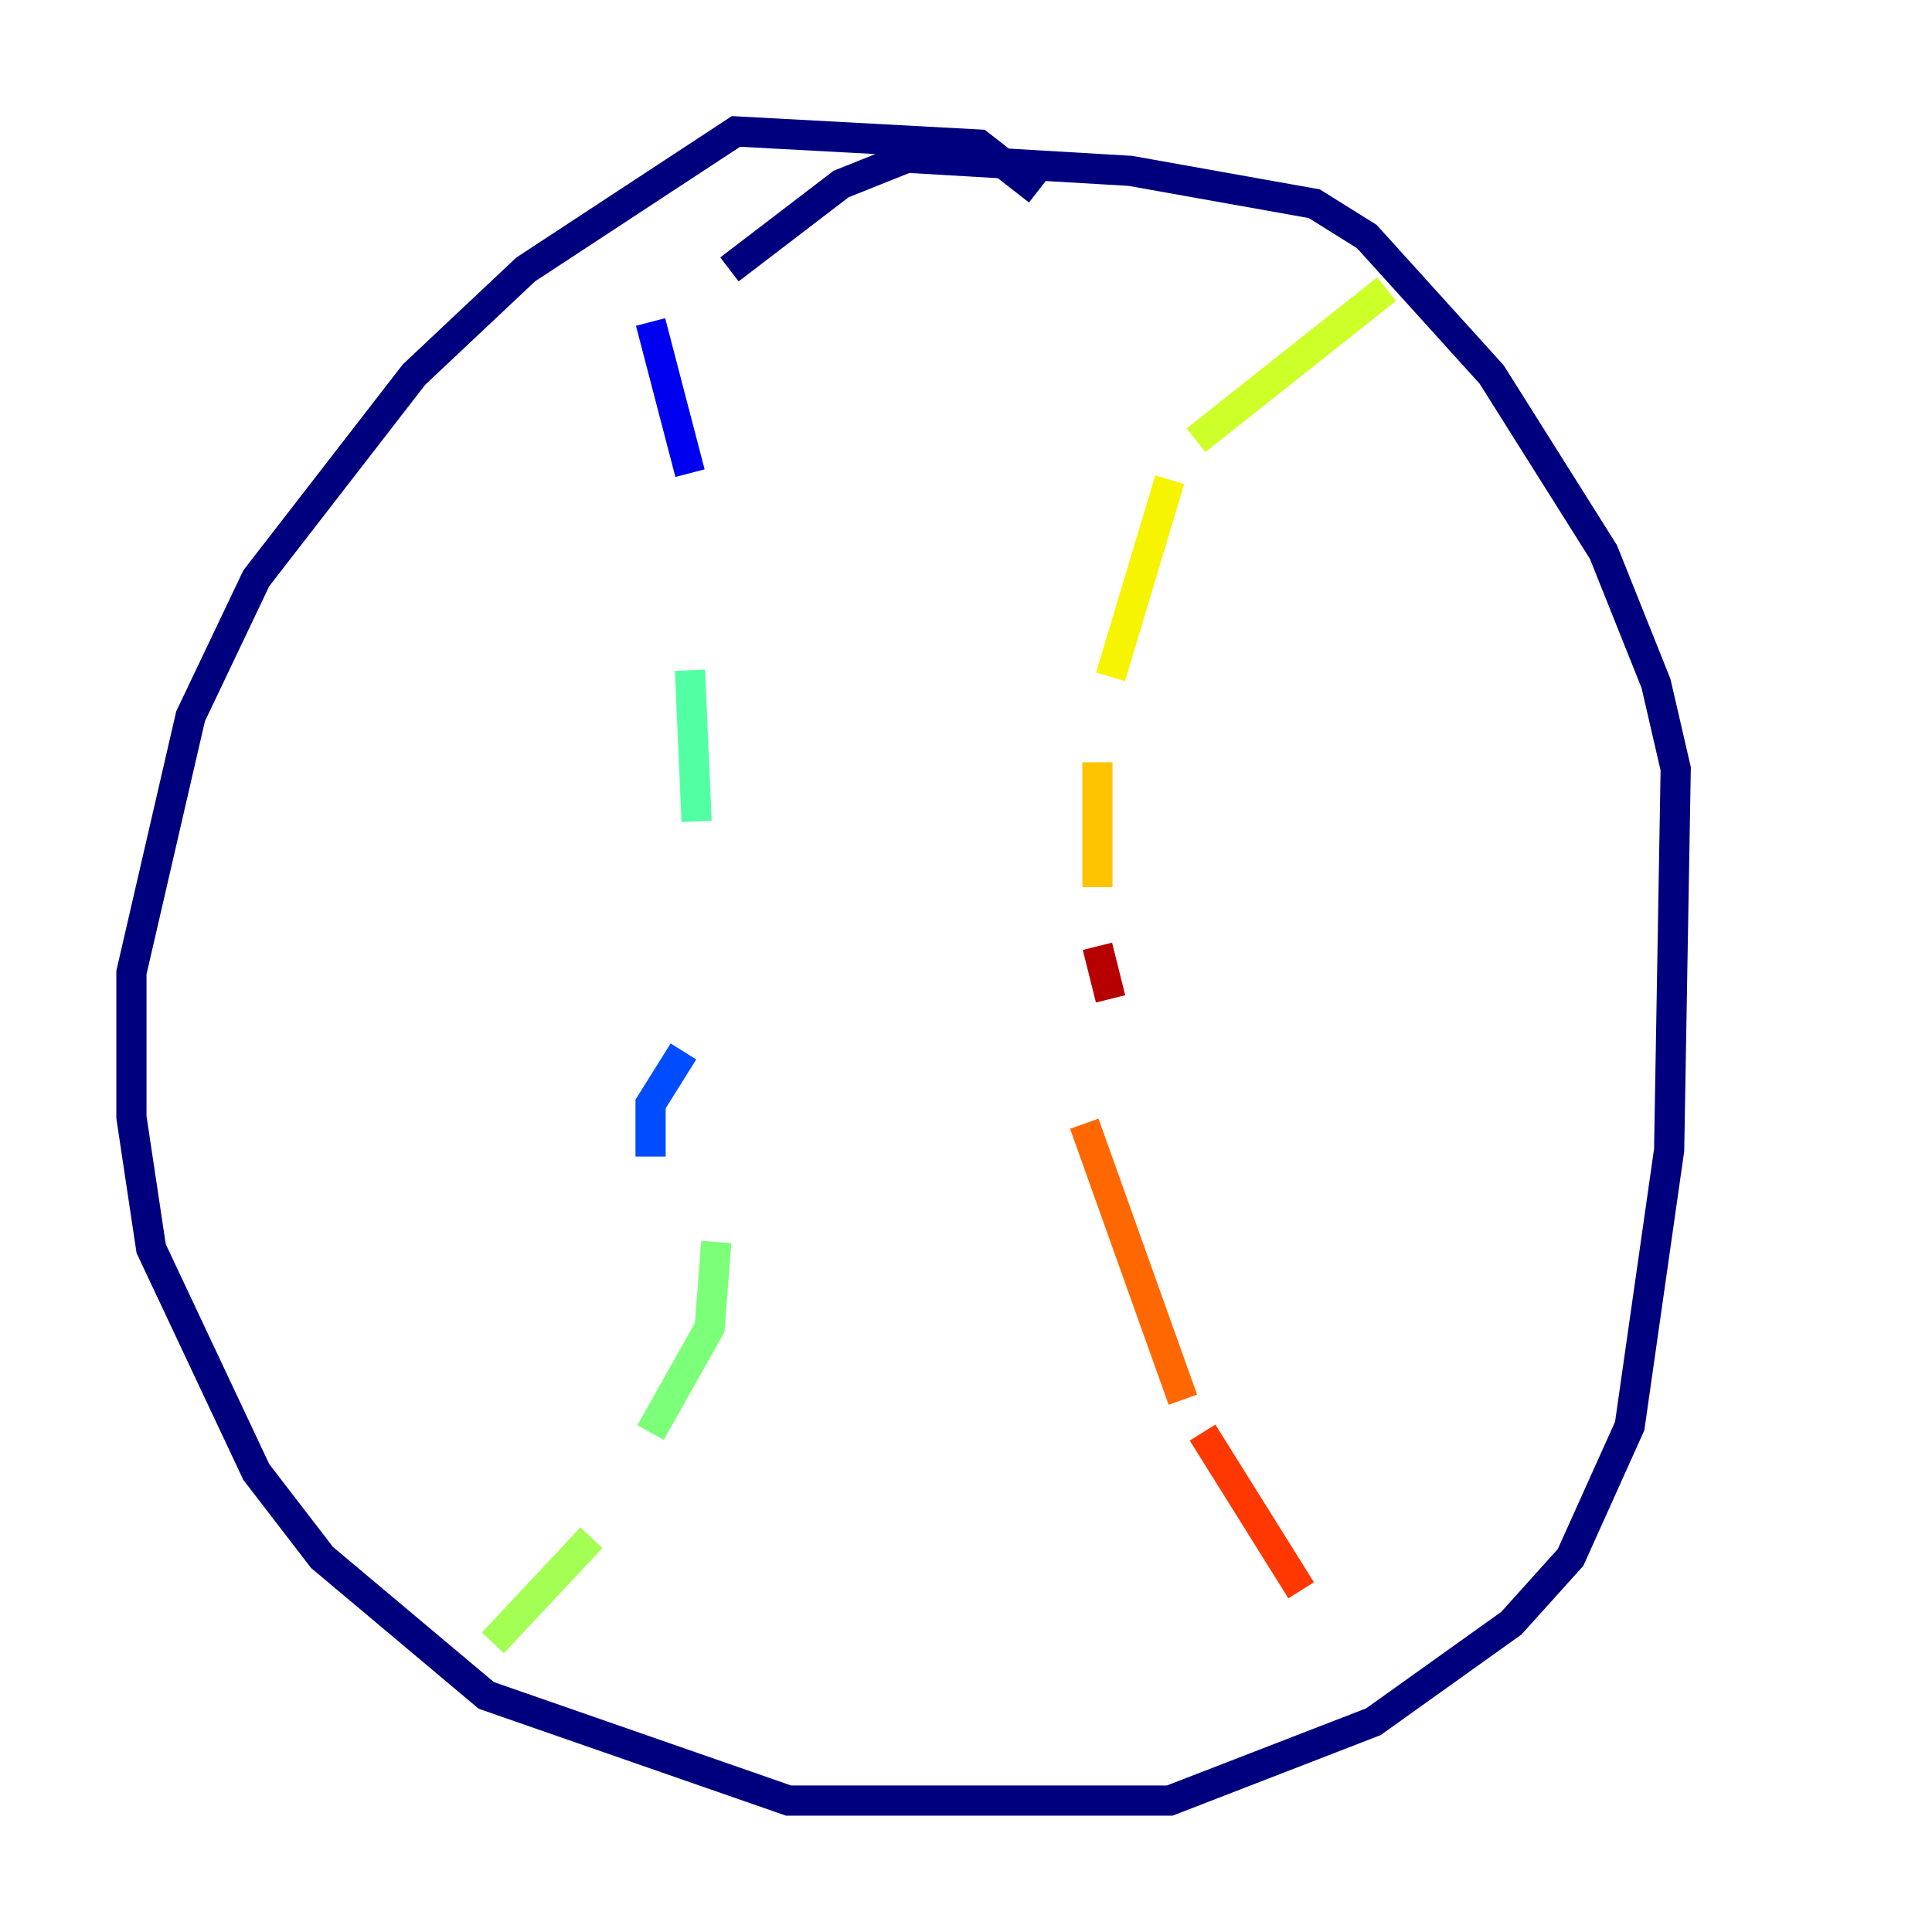 <?xml version="1.0" encoding="utf-8" ?>
<svg baseProfile="tiny" height="128" version="1.2" viewBox="0,0,128,128" width="128" xmlns="http://www.w3.org/2000/svg" xmlns:ev="http://www.w3.org/2001/xml-events" xmlns:xlink="http://www.w3.org/1999/xlink"><defs /><polyline fill="none" points="68.789,12.626 64.871,9.578 48.762,8.707 34.83,17.85 27.429,24.816 16.98,38.313 12.626,47.456 8.707,64.435 8.707,74.014 10.014,82.721 16.98,97.524 21.333,103.184 32.218,112.326 52.245,119.293 77.497,119.293 90.993,114.068 100.136,107.537 104.054,103.184 107.973,94.476 110.585,76.191 111.02,50.939 109.714,45.279 106.231,36.571 98.83,24.816 90.558,15.674 87.075,13.497 74.884,11.32 60.082,10.449 55.728,12.191 48.327,17.85" stroke="#00007f" stroke-width="2" /><polyline fill="none" points="40.054,12.626 40.054,12.626" stroke="#0000b6" stroke-width="2" /><polyline fill="none" points="43.102,21.333 45.714,31.347" stroke="#0000f1" stroke-width="2" /><polyline fill="none" points="45.279,53.986 45.279,53.986" stroke="#0018ff" stroke-width="2" /><polyline fill="none" points="45.279,69.66 43.102,73.143 43.102,76.626" stroke="#004cff" stroke-width="2" /><polyline fill="none" points="40.054,88.816 40.054,88.816" stroke="#0080ff" stroke-width="2" /><polyline fill="none" points="40.054,88.816 40.054,88.816" stroke="#00b0ff" stroke-width="2" /><polyline fill="none" points="50.503,39.184 50.503,39.184" stroke="#00e4f7" stroke-width="2" /><polyline fill="none" points="49.197,47.456 49.197,47.456" stroke="#29ffcd" stroke-width="2" /><polyline fill="none" points="45.714,44.408 46.15,54.422" stroke="#53ffa3" stroke-width="2" /><polyline fill="none" points="47.456,82.286 47.02,87.946 43.102,94.912" stroke="#7cff79" stroke-width="2" /><polyline fill="none" points="39.184,101.878 32.653,108.844" stroke="#a3ff53" stroke-width="2" /><polyline fill="none" points="91.864,19.157 79.238,29.17" stroke="#cdff29" stroke-width="2" /><polyline fill="none" points="77.497,31.782 73.578,44.843" stroke="#f7f400" stroke-width="2" /><polyline fill="none" points="72.707,50.503 72.707,58.776" stroke="#ffc400" stroke-width="2" /><polyline fill="none" points="71.837,74.449 71.837,74.449" stroke="#ff9400" stroke-width="2" /><polyline fill="none" points="71.837,74.449 78.367,92.735" stroke="#ff6700" stroke-width="2" /><polyline fill="none" points="79.674,94.912 86.204,105.361" stroke="#ff3700" stroke-width="2" /><polyline fill="none" points="90.993,108.408 90.993,108.408" stroke="#f10700" stroke-width="2" /><polyline fill="none" points="72.707,62.694 73.578,66.177" stroke="#b60000" stroke-width="2" /><polyline fill="none" points="93.605,109.279 93.605,109.279" stroke="#7f0000" stroke-width="2" /></svg>